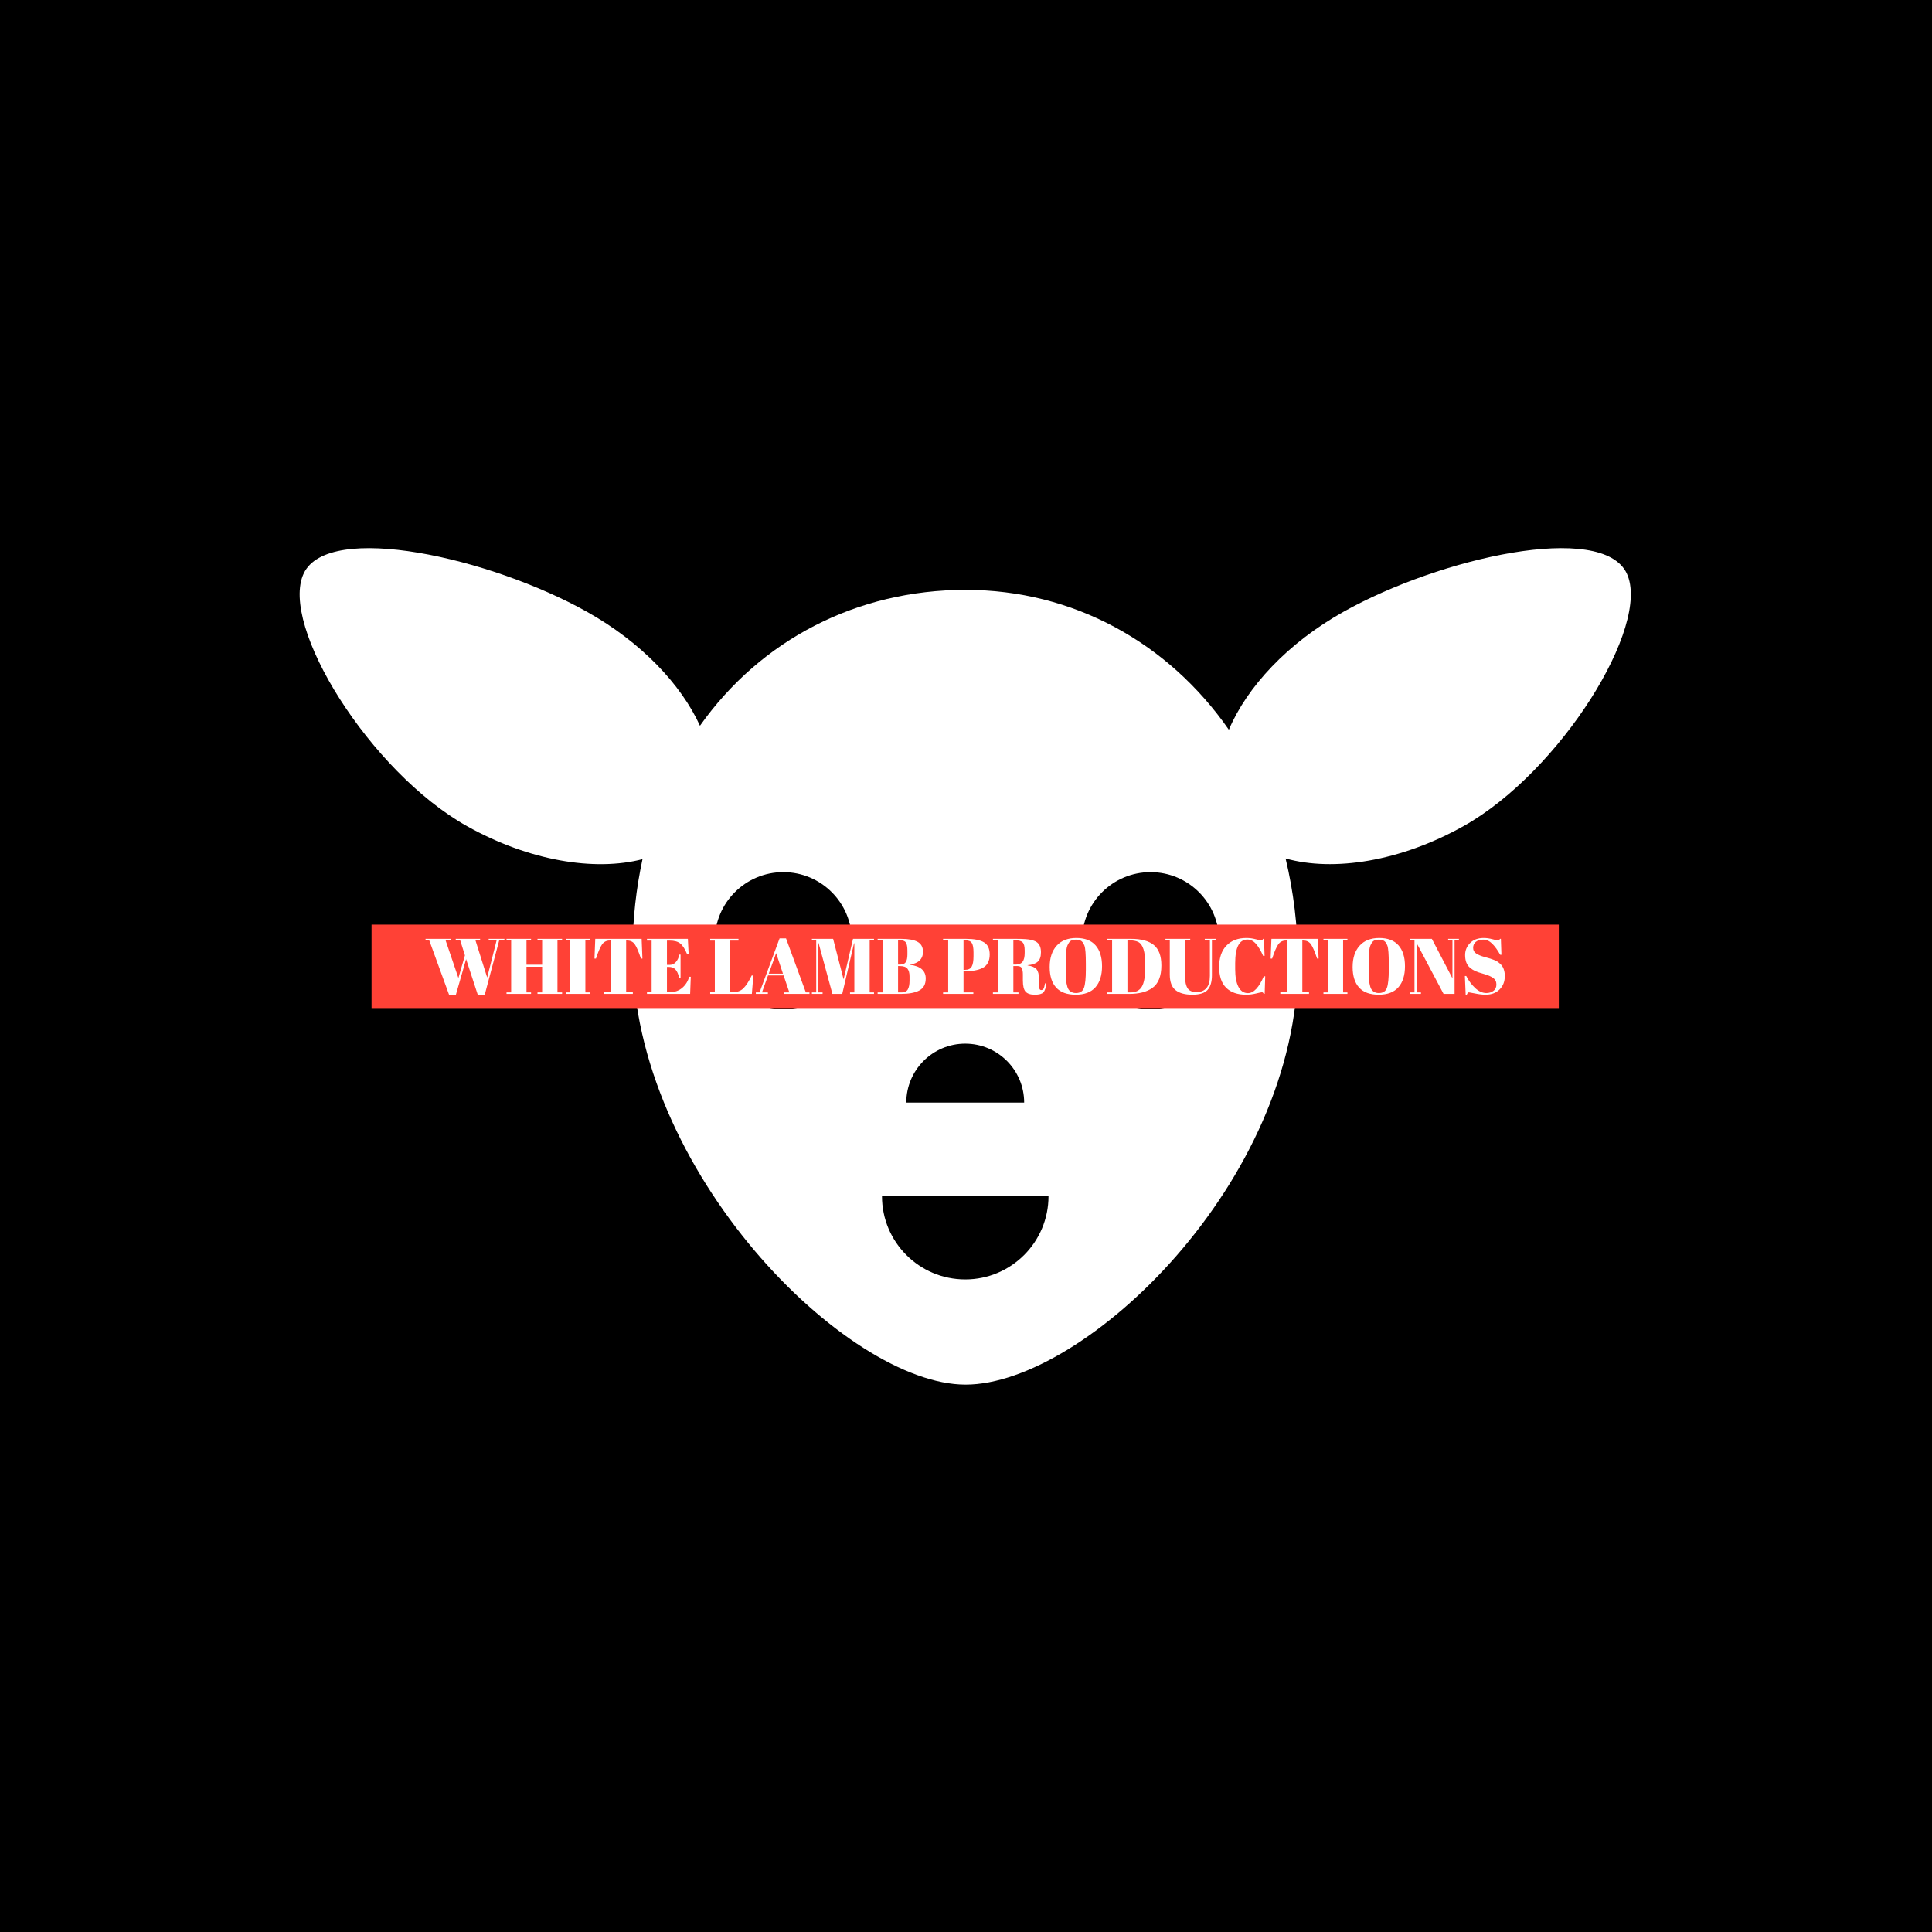 <svg xmlns="http://www.w3.org/2000/svg" version="1.1" xmlns:xlink="http://www.w3.org/1999/xlink" xmlns:svgjs="http://svgjs.dev/svgjs" width="1000" height="1000" viewBox="0 0 1000 1000"><rect width="1000" height="1000" fill="#000000"></rect><g transform="matrix(0.7,0,0,0.7,149.576,282.127)"><svg viewBox="0 0 396 247" data-background-color="#ff4136" preserveAspectRatio="xMidYMid meet" height="623" width="1000" xmlns="http://www.w3.org/2000/svg" xmlns:xlink="http://www.w3.org/1999/xlink"><defs></defs><g id="tight-bounds" transform="matrix(1,0,0,1,0.24,-0.1)"><svg viewBox="0 0 395.52 247.2" height="247.2" width="395.52"><g><svg></svg></g><g><svg viewBox="0 0 395.52 247.2" height="247.2" width="395.52"><g transform="matrix(4.336, 0, 0, 4.336, 2.656, 1)"><svg xmlns="http://www.w3.org/2000/svg" xmlns:xlink="http://www.w3.org/1999/xlink" version="1.1" x="0" y="0" viewBox="4.921 21.644 90 56.555" enable-background="new 0 0 100 100" xml:space="preserve" height="56.555" width="90" class="icon-none" data-fill-palette-color="accent" id="none"><path d="M94.645 23.352c-1.666-3.521-12.609-1.071-19.149 2.594-3.776 2.116-6.524 5.078-7.751 7.977-4.104-5.902-10.532-9.458-17.801-9.458-7.346 0-13.85 3.378-17.958 9.187-1.282-2.81-3.98-5.655-7.639-7.705-6.542-3.665-17.484-6.116-19.15-2.594-1.667 3.52 4.492 13.419 11.032 17.085 4.203 2.355 8.64 3.075 11.872 2.236-0.421 1.962-0.669 4.04-0.669 6.249 0 14.838 14.453 29.276 22.512 29.276 8.061 0 22.467-13.707 22.467-28.544 0-2.482-0.305-4.825-0.83-7.029 3.246 0.909 7.757 0.206 12.032-2.188C90.153 36.771 96.312 26.872 94.645 23.352zM49.921 55.145c2.201 0 3.984 1.784 3.984 3.984h-7.969C45.937 56.929 47.721 55.145 49.921 55.145zM37.621 52.812c-2.558 0-4.632-2.072-4.632-4.63 0-2.559 2.074-4.632 4.632-4.632 2.56 0 4.632 2.074 4.632 4.632C42.253 50.739 40.18 52.812 37.621 52.812zM49.921 71.086c-3.11 0-5.629-2.522-5.629-5.63h11.259C55.551 68.565 53.03 71.086 49.921 71.086zM62.45 52.812c-2.558 0-4.632-2.072-4.632-4.63 0-2.559 2.074-4.632 4.632-4.632 2.559 0 4.632 2.074 4.632 4.632C67.082 50.739 65.009 52.812 62.45 52.812z" fill="#ffffff" data-fill-palette-color="accent"></path></svg></g><rect width="348.058" height="24.461" fill="#ff4136" y="111.369" x="23.731" data-fill-palette-color="quaternary"></rect><g transform="matrix(1,0,0,1,39.552,115.292)"><svg viewBox="0 0 316.416 16.616" height="16.616" width="316.416"><g><svg viewBox="0 0 316.416 16.616" height="16.616" width="316.416"><g><svg viewBox="0 0 316.416 16.616" height="16.616" width="316.416"><g><svg viewBox="0 0 316.416 16.616" height="16.616" width="316.416"><g><svg viewBox="0 0 316.416 16.616" height="16.616" width="316.416"><g transform="matrix(1,0,0,1,0,0)"><svg width="316.416" viewBox="0.3 -35.55 686.45 36.05" height="16.616" data-palette-color="#374151"><path d="M13.05-34.05L21.2-10.1 25.35-24.5 22.35-34.05 19.5-34.05 19.5-35 35-35 35-34.05 32.05-34.05 39.5-10.4 45.5-34.05 40.45-34.05 40.45-35 50.45-35 50.45-34.05 47.15-34.05 37.95 0.5 33.5 0.5 26.1-22.1 19.6 0.5 15.25 0.5 2.65-34.05 0.3-34.05 0.3-35 16.55-35 16.55-34.05 13.05-34.05ZM51.8-34.05L51.8-35 67.4-35 67.4-34.05 64.5-34.05 64.5-18.55 74.45-18.55 74.45-34.05 71.5-34.05 71.5-35 87.15-35 87.15-34.05 84.2-34.05 84.2-0.95 87.15-0.95 87.15 0 71.5 0 71.5-0.95 74.45-0.95 74.45-17.25 64.5-17.25 64.5-0.95 67.4-0.95 67.4 0 51.8 0 51.8-0.95 54.75-0.95 54.75-34.05 51.8-34.05ZM89.45-34.05L89.45-35 104.7-35 104.7-34.05 101.95-34.05 101.95-0.95 104.7-0.95 104.7 0 89.45 0 89.45-0.95 92.2-0.95 92.2-34.05 89.45-34.05ZM108.24-35L137.74-35 138.24-22.45 137.29-22.45Q135.09-29.1 133.39-31.53 131.69-33.95 128.49-33.95L128.49-33.95 127.89-33.95 127.89-1.05 132.14-1.05 132.14 0 113.89 0 113.89-1.05 118.14-1.05 118.14-33.95 117.49-33.95Q114.29-33.95 112.54-31.43 110.79-28.9 108.69-22.45L108.69-22.45 107.74-22.45 108.24-35ZM141.14-33.9L141.14-35 167.14-35 167.64-25.1 166.74-25.1Q164.64-30.15 162.34-32.02 160.04-33.9 155.59-33.9L155.59-33.9 153.84-33.9 153.84-18.45 155.54-18.45Q157.89-18.45 159.49-20.23 161.09-22 161.74-25L161.74-25 162.49-25 162.49-10.2 161.64-10.2Q160.74-13.95 159.22-15.55 157.69-17.15 155.04-17.15L155.04-17.15 153.84-17.15 153.84-1.1 155.74-1.1Q160.34-1.1 163.56-3.85 166.79-6.6 167.99-10.9L167.99-10.9 168.99-10.9 168.59 0 141.14 0 141.14-1.1 144.09-1.1 144.09-33.9 141.14-33.9ZM181.34-33.9L181.34-35 199.34-35 199.34-33.9 194.04-33.9 194.04-1.1 195.84-1.1Q200.09-1.1 202.61-3.7 205.14-6.3 207.74-11.7L207.74-11.7 208.79-11.7 207.84 0 181.34 0 181.34-1.1 184.29-1.1 184.29-33.9 181.34-33.9ZM228.13-0.95L231.68-0.95 228.03-11.75 218.13-11.75 214.28-0.95 218.03-0.95 218.03 0 210.38 0 210.38-0.95 212.73-0.95 225.48-35.3 229.58-35.3 242.18-0.95 244.48-0.95 244.48 0 228.13 0 228.13-0.95ZM227.63-12.85L223.28-25.95 218.58-12.85 227.63-12.85ZM266.18-9.25L272.18-35 285.53-35 285.53-34.05 282.78-34.05 282.78-0.95 285.53-0.95 285.53 0 270.28 0 270.28-0.95 273.03-0.95 273.03-32.2 272.83-32.2 265.33 0 259.08 0 250.28-32.35 250.08-32.35 250.08-0.95 252.83-0.95 252.83 0 246.03 0 246.03-0.95 248.78-0.95 248.78-34.05 246.03-34.05 246.03-35 259.53-35 266.18-9.25ZM287.83-34.05L287.83-35 302.78-35Q309.73-35 313.2-33.13 316.68-31.25 316.68-26.8L316.68-26.8Q316.68-19.95 308.43-18.6L308.43-18.6 308.43-18.5Q318.43-17.25 318.43-9.8L318.43-9.8Q318.43-4.35 314.33-2.18 310.23 0 302.53 0L302.53 0 287.83 0 287.83-0.95 291.08-0.95 291.08-34.05 287.83-34.05ZM301.98-17.7L300.83-17.7 300.83-0.95 303.18-0.95Q305.93-0.95 307.03-2.85 308.13-4.75 308.13-8.45L308.13-8.45 308.13-11.1Q308.13-14.4 306.78-16.05 305.43-17.7 301.98-17.7L301.98-17.7ZM302.43-34.05L300.83-34.05 300.83-18.65 302.13-18.65Q304.73-18.65 305.75-20.23 306.78-21.8 306.78-25.05L306.78-25.05 306.78-27.4Q306.78-31.1 305.88-32.58 304.98-34.05 302.43-34.05L302.43-34.05ZM329.47-34.05L329.47-35 344.17-35Q351.72-35 355.42-32.83 359.12-30.65 359.12-25.05L359.12-25.05Q359.12-18.85 354.62-16.5L354.62-16.5Q350.42-14.35 342.87-14.35L342.87-14.35 342.47-14.35 342.47-0.95 348.72-0.95 348.72 0 329.47 0 329.47-0.95 332.72-0.95 332.72-34.05 329.47-34.05ZM343.82-34.05L342.47-34.05 342.47-15.3 343.52-15.3Q346.52-15.3 347.67-17.35 348.82-19.4 348.82-24L348.82-24 348.82-26.4Q348.82-30.65 347.75-32.35 346.67-34.05 343.82-34.05L343.82-34.05ZM376.82-17.7L376.82-17.7 374.17-17.7 374.17-0.95 377.42-0.95 377.42 0 361.17 0 361.17-0.95 364.42-0.95 364.42-34.05 361.17-34.05 361.17-35 376.27-35Q382.77-35 385.5-34.33 388.22-33.65 389.32-32.7L389.32-32.7Q391.72-30.75 391.72-26.5 391.72-22.25 389.62-20.43 387.52-18.6 383.22-18.25L383.22-18.25 383.22-18.1Q387.27-17.55 388.87-15.7 390.47-13.85 390.47-9.5L390.47-9.5 390.47-6.85Q390.47-4.25 390.75-3.35 391.02-2.45 391.92-2.45 392.82-2.45 393.35-3.28 393.87-4.1 394.32-6.75L394.32-6.75 395.17-6.65Q394.62-2.4 393.25-0.95 391.87 0.5 387.77 0.5 383.67 0.5 381.94-1.43 380.22-3.35 380.22-8.65L380.22-8.65 380.22-12.3Q380.22-15.1 379.5-16.4 378.77-17.7 376.82-17.7ZM375.82-34.05L374.17-34.05 374.17-18.65 375.77-18.65Q378.62-18.65 380-20.4 381.37-22.15 381.37-26.1L381.37-26.1 381.37-27.55Q381.37-31.5 380.05-32.77 378.72-34.05 375.82-34.05L375.82-34.05ZM420.27-15.45L420.27-15.45 420.27-19.15Q420.27-28.3 419.37-30.7L419.37-30.7Q418.37-33.45 416.52-34.1L416.52-34.1Q415.47-34.5 413.97-34.5 412.47-34.5 411.39-34.1 410.32-33.7 409.62-32.7 408.92-31.7 408.49-30.6 408.07-29.5 407.82-27.5L407.82-27.5Q407.52-24.6 407.52-18.95L407.52-18.95 407.52-15.35Q407.52-9.25 407.99-6.68 408.47-4.1 409.17-3L409.17-3Q410.72-0.55 413.97-0.55L413.97-0.55Q417.92-0.55 419.09-3.88 420.27-7.2 420.27-15.45ZM413.87 0.5Q405.52 0.5 401.39-4.03 397.27-8.55 397.27-17.13 397.27-25.7 401.69-30.63 406.12-35.55 414.22-35.55 422.32-35.55 426.44-30.88 430.57-26.2 430.57-17.6 430.57-9 426.39-4.25 422.22 0.5 413.87 0.5ZM468.31-18.1L468.31-18.1Q468.31-7.8 462.51-3.75L462.51-3.75Q457.17 0 447.81 0L447.81 0 433.67 0 433.67-0.95 436.97-0.95 436.97-34.05 433.67-34.05 433.67-35 449.12-35Q458.72-35 463.51-31.08 468.31-27.15 468.31-18.1ZM446.72-34.05L446.72-0.95 448.62-0.95Q453.67-0.95 455.84-4.53 458.01-8.1 458.01-16.5L458.01-16.5 458.01-19.4Q458.01-30.65 453.72-32.95L453.72-32.95Q451.67-34.05 447.92-34.05L447.92-34.05 446.72-34.05ZM483.41-10.65Q483.41-6.05 484.99-3.6 486.56-1.15 490.66-1.15 494.76-1.15 496.96-3.7 499.16-6.25 499.16-11.45L499.16-11.45 499.16-34.05 495.91-34.05 495.91-35 503.21-35 503.21-34.05 500.46-34.05 500.46-11.8Q500.46-5.6 497.71-2.55 494.96 0.5 487.99 0.5 481.01 0.5 477.34-2.4 473.66-5.3 473.66-12.35L473.66-12.35 473.66-34.05 470.91-34.05 470.91-35 486.66-35 486.66-34.05 483.41-34.05 483.41-10.65ZM523.01-34.55L523.01-34.55Q515.26-34.55 515.26-19.6L515.26-19.6 515.26-15.65Q515.26-8.55 517.31-4.53 519.36-0.5 523.36-0.5L523.36-0.5Q528.86-0.5 533.46-11.2L533.46-11.2 534.36-11.2 534.01-0.05 533.46-0.05Q533.16-0.6 532.91-0.83 532.66-1.05 532.18-1.05 531.71-1.05 528.56-0.28 525.41 0.5 522.16 0.5L522.16 0.5Q514.01 0.5 509.53-3.9 505.06-8.3 505.06-17.13 505.06-25.95 509.74-30.75 514.41-35.55 522.31-35.55L522.31-35.55Q525.36-35.55 528.28-34.77 531.21-34 531.71-34 532.21-34 532.46-34.23 532.71-34.45 533.01-35L533.01-35 533.56-35 533.96-24.15 533.06-24.15Q530.81-29.2 528.43-31.88 526.06-34.55 523.01-34.55ZM538.31-35L567.81-35 568.31-22.45 567.36-22.45Q565.16-29.1 563.46-31.53 561.76-33.95 558.56-33.95L558.56-33.95 557.96-33.95 557.96-1.05 562.21-1.05 562.21 0 543.96 0 543.96-1.05 548.21-1.05 548.21-33.95 547.56-33.95Q544.36-33.95 542.61-31.43 540.86-28.9 538.76-22.45L538.76-22.45 537.81-22.45 538.31-35ZM571.4-34.05L571.4-35 586.65-35 586.65-34.05 583.9-34.05 583.9-0.95 586.65-0.95 586.65 0 571.4 0 571.4-0.95 574.15-0.95 574.15-34.05 571.4-34.05ZM612.95-15.45L612.95-15.45 612.95-19.15Q612.95-28.3 612.05-30.7L612.05-30.7Q611.05-33.45 609.2-34.1L609.2-34.1Q608.15-34.5 606.65-34.5 605.15-34.5 604.08-34.1 603-33.7 602.3-32.7 601.6-31.7 601.18-30.6 600.75-29.5 600.5-27.5L600.5-27.5Q600.2-24.6 600.2-18.95L600.2-18.95 600.2-15.35Q600.2-9.25 600.68-6.68 601.15-4.1 601.85-3L601.85-3Q603.4-0.55 606.65-0.55L606.65-0.55Q610.6-0.55 611.78-3.88 612.95-7.2 612.95-15.45ZM606.55 0.5Q598.2 0.5 594.08-4.03 589.95-8.55 589.95-17.13 589.95-25.7 594.38-30.63 598.8-35.55 606.9-35.55 615-35.55 619.13-30.88 623.25-26.2 623.25-17.6 623.25-9 619.08-4.25 614.9 0.5 606.55 0.5ZM657.55-34.05L654.8-34.05 654.8 0 647.8 0 630.65-32.35 630.65-0.95 633.4-0.95 633.4 0 626.55 0 626.55-0.95 629.3-0.95 629.3-34.05 626.55-34.05 626.55-35 640.35-35 653.45-9.9 653.45-34.05 650.7-34.05 650.7-35 657.55-35 657.55-34.05ZM675.05-0.55L675.05-0.55Q677.55-0.55 679.47-1.9 681.4-3.25 681.4-5.98 681.4-8.7 679.32-10.15 677.25-11.6 673.42-12.68 669.6-13.75 667.87-14.55 666.15-15.35 664.6-16.65L664.6-16.65Q661.5-19.25 661.5-24.7L661.5-24.7Q661.5-29.15 664.67-32.35 667.85-35.55 673.35-35.55L673.35-35.55Q676-35.55 678.87-34.77 681.75-34 682.45-34 683.15-34 683.7-35L683.7-35 684.25-35 684.6-24.9 683.8-24.9Q681.4-29.25 678.77-31.88 676.15-34.5 673.07-34.5 670-34.5 668.3-33.08 666.6-31.65 666.6-29.28 666.6-26.9 668.62-25.63 670.65-24.35 673.6-23.55 676.55-22.75 677.47-22.45 678.4-22.15 679.77-21.63 681.15-21.1 682.02-20.53 682.9-19.95 683.87-19.07 684.85-18.2 685.4-17.15L685.4-17.15Q686.75-14.75 686.75-11.45L686.75-11.45Q686.75-6.05 683.37-2.78 680 0.5 674.5 0.5L674.5 0.5Q671.65 0.5 667.97-0.25 664.3-1 663.9-1L663.9-1Q663.2-1 662.55 0.5L662.55 0.5 661.85 0.5 661.35-11.4 662.2-11.4Q664.4-7.05 667.82-3.8 671.25-0.55 675.05-0.55Z" opacity="1" transform="matrix(1,0,0,1,0,0)" fill="#ffffff" class="undefined-text-0" data-fill-palette-color="primary" id="text-0"></path></svg></g></svg></g></svg></g></svg></g><g></g></svg></g></svg></g></svg></g></svg><rect width="395.52" height="247.2" fill="none" stroke="none" visibility="hidden"></rect></g></svg></g></svg>